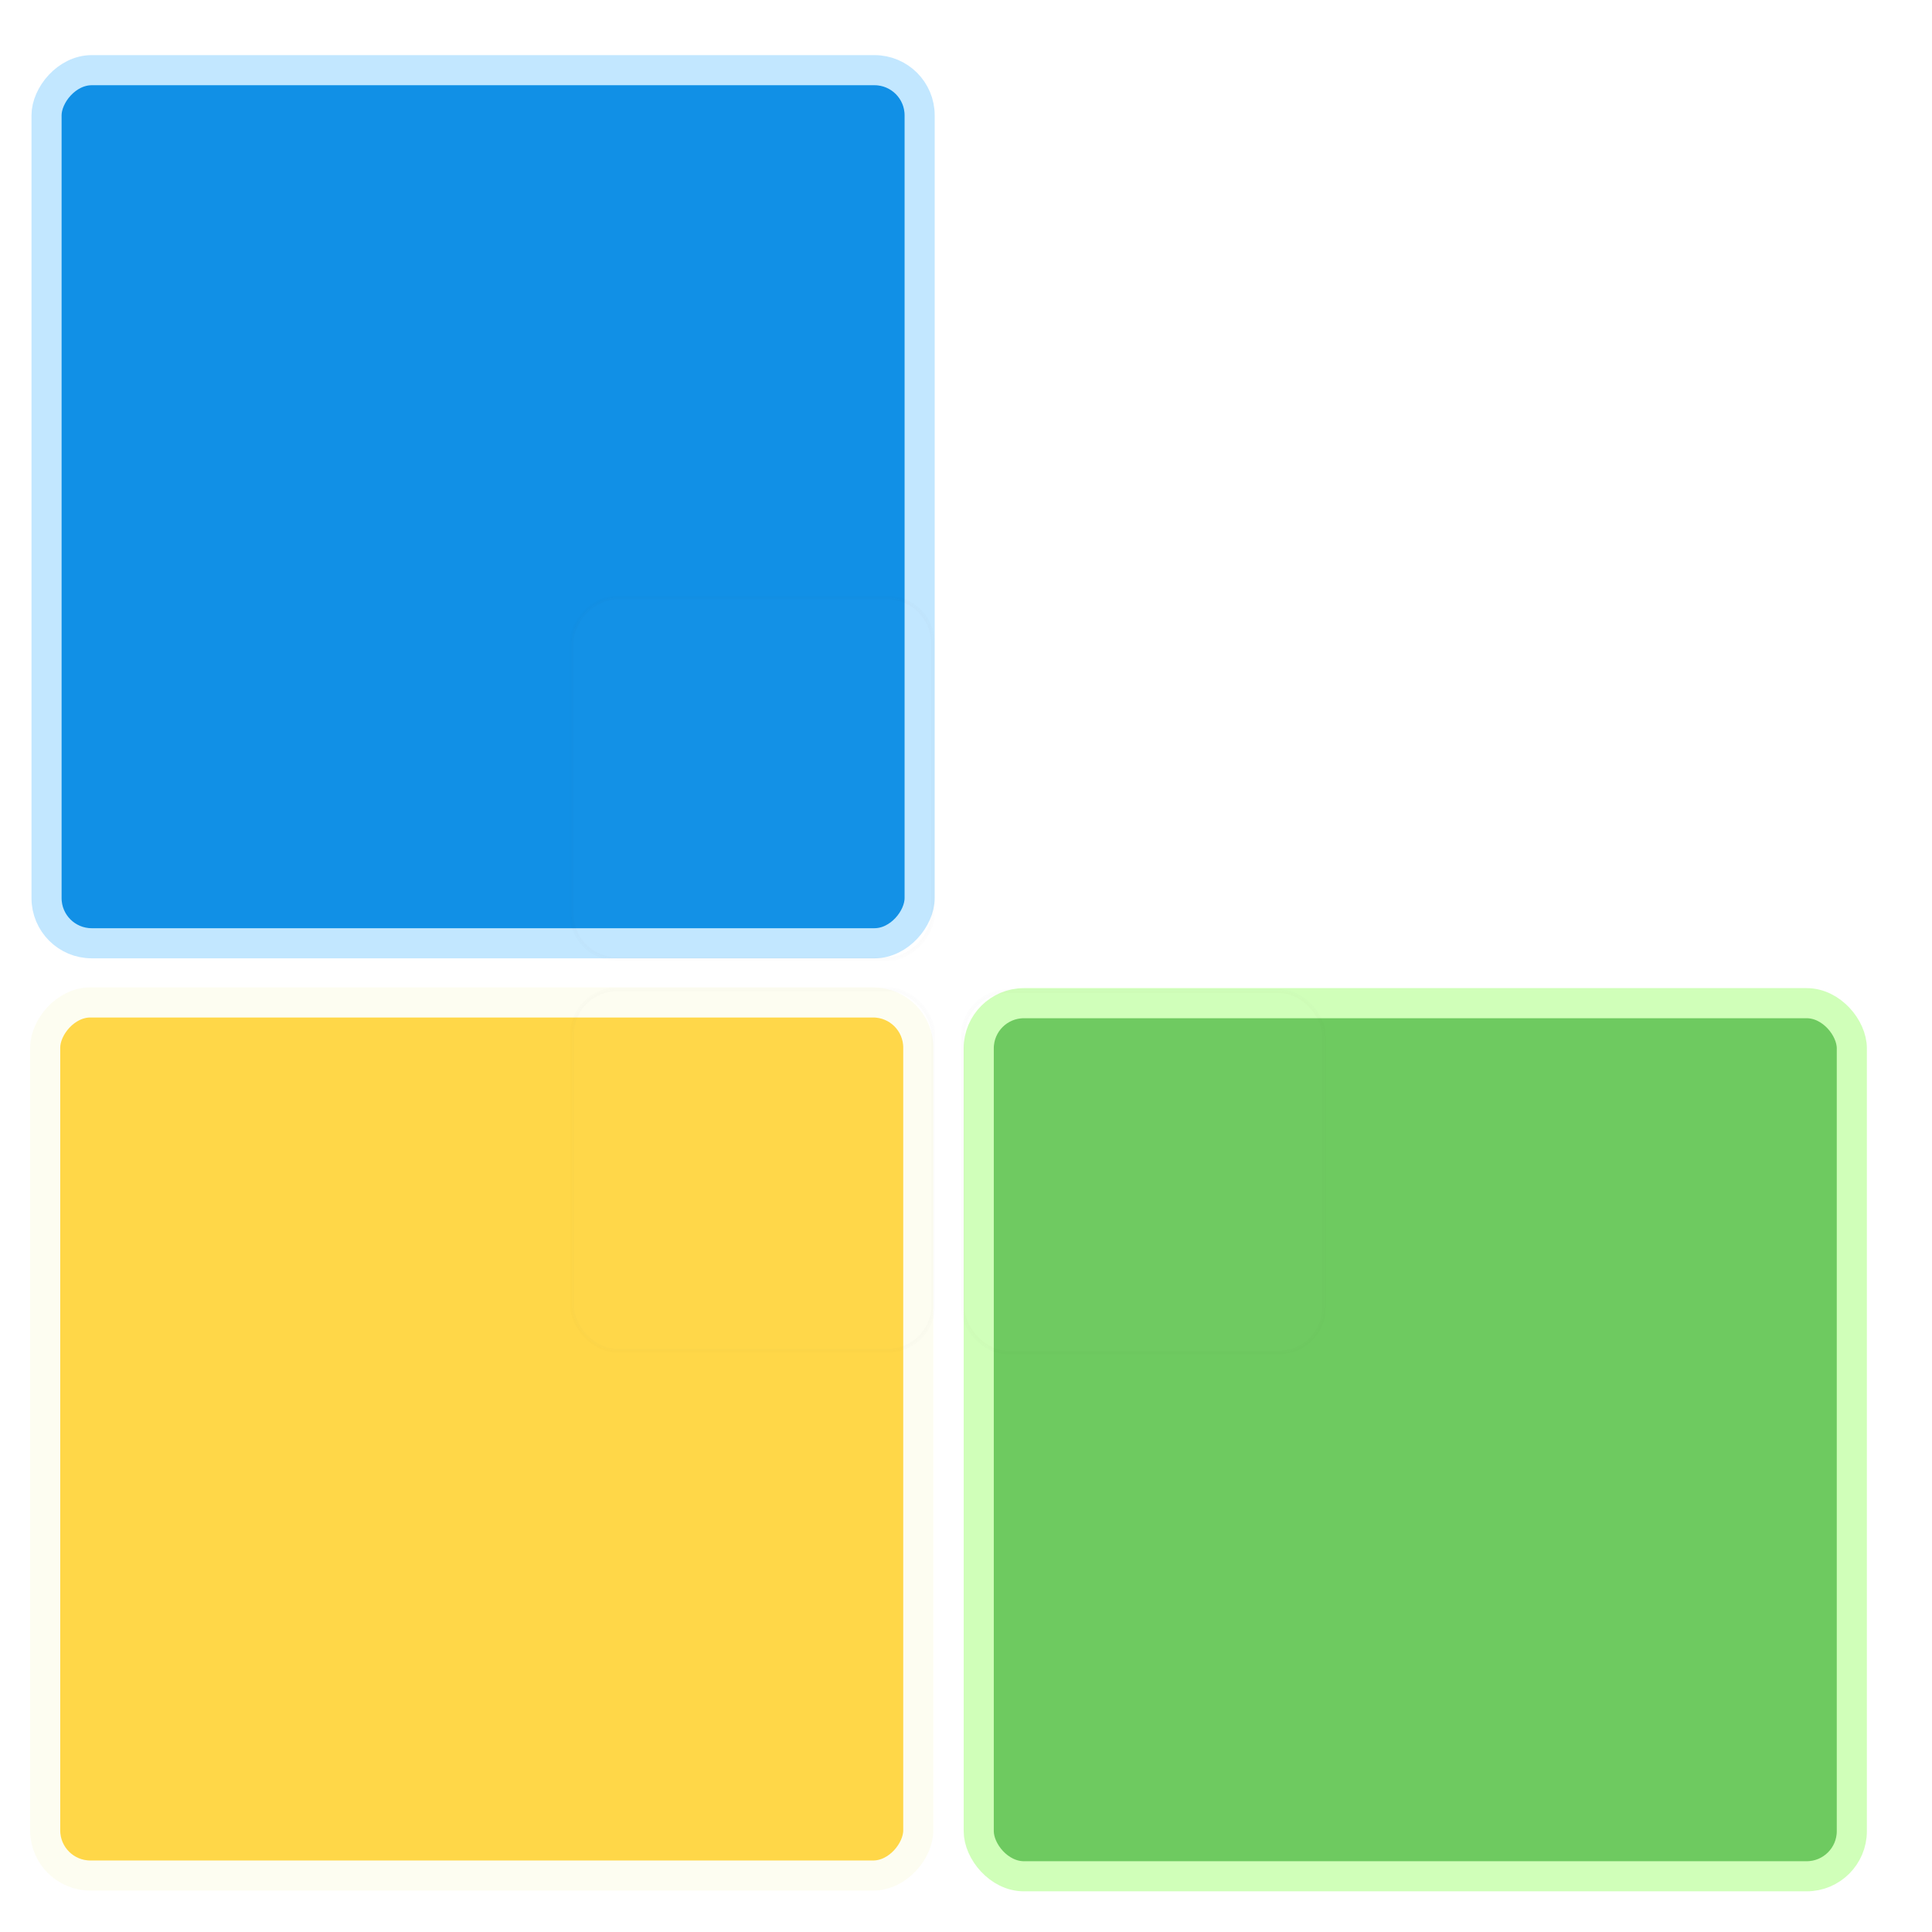<?xml version="1.0" encoding="UTF-8" standalone="no"?>
<!-- Created with Inkscape (http://www.inkscape.org/) -->

<svg
   xmlns:dc="http://purl.org/dc/elements/1.1/"
   xmlns:cc="http://creativecommons.org/ns#"
   xmlns:rdf="http://www.w3.org/1999/02/22-rdf-syntax-ns#"
   xmlns:svg="http://www.w3.org/2000/svg"
   xmlns="http://www.w3.org/2000/svg"
   xmlns:sodipodi="http://sodipodi.sourceforge.net/DTD/sodipodi-0.dtd"
   xmlns:inkscape="http://www.inkscape.org/namespaces/inkscape"
   width="64"
   height="64"
   viewBox="0 0 64 64"
   id="svg2"
   version="1.1"
   inkscape:version="0.91 r13725"
   sodipodi:docname="codelite-logo_64.svg"
   inkscape:export-filename="/media/Data/Work/freeprojects/CodeLite/icons/codelite-logo/codelite-logo_64.svg.png"
   inkscape:export-xdpi="90"
   inkscape:export-ydpi="90">
  <title
     id="title6123">CodeLite IDE Logo</title>
  <defs
     id="defs4">
    <inkscape:perspective
       sodipodi:type="inkscape:persp3d"
       inkscape:vp_x="5336.323 : 295.21601 : 1"
       inkscape:vp_y="0 : 1349.9368 : 0"
       inkscape:vp_z="8654.6493 : 285.06658 : 1"
       inkscape:persp3d-origin="5414.0285 : 141.52329 : 1"
       id="perspective5760" />
    <inkscape:perspective
       sodipodi:type="inkscape:persp3d"
       inkscape:vp_x="247.759 : 337.28548 : 1"
       inkscape:vp_y="0 : 1240.4163 : 0"
       inkscape:vp_z="3820.7486 : 329.79721 : 1"
       inkscape:persp3d-origin="774.88352 : 197.89961 : 1"
       id="perspective5760-4" />
    <filter
       style="color-interpolation-filters:sRGB"
       inkscape:label="Drop Shadow"
       id="filter4154">
      <feFlood
         flood-opacity="0.498"
         flood-color="rgb(0,0,0)"
         result="flood"
         id="feFlood4156" />
      <feComposite
         in="flood"
         in2="SourceGraphic"
         operator="in"
         result="composite1"
         id="feComposite4158" />
      <feGaussianBlur
         in="composite1"
         stdDeviation="1.5"
         result="blur"
         id="feGaussianBlur4160" />
      <feOffset
         dx="0"
         dy="0"
         result="offset"
         id="feOffset4162" />
      <feComposite
         in="SourceGraphic"
         in2="offset"
         operator="over"
         result="composite2"
         id="feComposite4164" />
    </filter>
    <filter
       style="color-interpolation-filters:sRGB"
       inkscape:label="Drop Shadow"
       id="filter4166">
      <feFlood
         flood-opacity="0.498"
         flood-color="rgb(0,0,0)"
         result="flood"
         id="feFlood4168" />
      <feComposite
         in="flood"
         in2="SourceGraphic"
         operator="in"
         result="composite1"
         id="feComposite4170" />
      <feGaussianBlur
         in="composite1"
         stdDeviation="1.5"
         result="blur"
         id="feGaussianBlur4172" />
      <feOffset
         dx="0"
         dy="0"
         result="offset"
         id="feOffset4174" />
      <feComposite
         in="SourceGraphic"
         in2="offset"
         operator="over"
         result="composite2"
         id="feComposite4176" />
    </filter>
    <filter
       style="color-interpolation-filters:sRGB"
       inkscape:label="Drop Shadow"
       id="filter4178">
      <feFlood
         flood-opacity="0.498"
         flood-color="rgb(0,0,0)"
         result="flood"
         id="feFlood4180" />
      <feComposite
         in="flood"
         in2="SourceGraphic"
         operator="in"
         result="composite1"
         id="feComposite4182" />
      <feGaussianBlur
         in="composite1"
         stdDeviation="1.5"
         result="blur"
         id="feGaussianBlur4184" />
      <feOffset
         dx="0"
         dy="0"
         result="offset"
         id="feOffset4186" />
      <feComposite
         in="SourceGraphic"
         in2="offset"
         operator="over"
         result="composite2"
         id="feComposite4188" />
    </filter>
    <filter
       style="color-interpolation-filters:sRGB"
       inkscape:label="Drop Shadow"
       id="filter5006">
      <feFlood
         flood-opacity="0.498"
         flood-color="rgb(0,0,0)"
         result="flood"
         id="feFlood5008" />
      <feComposite
         in="flood"
         in2="SourceGraphic"
         operator="in"
         result="composite1"
         id="feComposite5010" />
      <feGaussianBlur
         in="composite1"
         stdDeviation="2"
         result="blur"
         id="feGaussianBlur5012" />
      <feOffset
         dx="0"
         dy="0"
         result="offset"
         id="feOffset5014" />
      <feComposite
         in="SourceGraphic"
         in2="offset"
         operator="over"
         result="composite2"
         id="feComposite5016" />
    </filter>
  </defs>
  <sodipodi:namedview
     id="base"
     pagecolor="#ffffff"
     bordercolor="#666666"
     borderopacity="1.0"
     inkscape:pageopacity="0.0"
     inkscape:pageshadow="2"
     inkscape:zoom="14.328125"
     inkscape:cx="29.941112"
     inkscape:cy="32"
     inkscape:document-units="px"
     inkscape:current-layer="layer1"
     showgrid="true"
     units="px"
     inkscape:showpageshadow="false"
     inkscape:window-width="1855"
     inkscape:window-height="1056"
     inkscape:window-x="65"
     inkscape:window-y="24"
     inkscape:window-maximized="1">
    <inkscape:grid
       type="xygrid"
       id="grid4174" />
  </sodipodi:namedview>
  <g
     inkscape:label="Layer 1"
     inkscape:groupmode="layer"
     id="layer1"
     transform="translate(0,-988.362)">
    <rect
       style="fill:#1190e6;fill-opacity:1;fill-rule:evenodd;stroke:#c2e7ff;stroke-width:8.242;stroke-miterlimit:4;stroke-dasharray:none;stroke-opacity:1;filter:url(#filter5006)"
       id="rect5967-9"
       width="239.028"
       height="239.028"
       x="-250.531"
       y="547.873"
       rx="12.364"
       ry="12.364"
       transform="matrix(-0.121,0,0,0.121,0.15,924.394)" />
    <rect
       style="opacity:0.1;fill:#ffffff;fill-opacity:1;fill-rule:evenodd;stroke:#000000;stroke-width:1;stroke-miterlimit:4;stroke-dasharray:none;stroke-opacity:1;filter:url(#filter5006)"
       id="rect5967-9-99"
       width="98.908"
       height="98.908"
       x="-250.111"
       y="692.294"
       rx="12.364"
       ry="12.364"
       transform="matrix(-0.121,0,0,0.121,0.639,924.394)" />
    <rect
       style="fill:#ffd748;fill-opacity:1;fill-rule:evenodd;stroke:#fdfdf1;stroke-width:8.242;stroke-miterlimit:4;stroke-dasharray:none;stroke-opacity:1;filter:url(#filter5006)"
       id="rect5967-9-7-5"
       width="239.028"
       height="239.028"
       x="-250.531"
       y="801.873"
       rx="12.364"
       ry="12.364"
       transform="matrix(-0.121,0,0,0.121,0.105,924.543)" />
    <rect
       style="opacity:0.1;fill:#ffffff;fill-opacity:1;fill-rule:evenodd;stroke:#000000;stroke-width:1;stroke-miterlimit:4;stroke-dasharray:none;stroke-opacity:1;filter:url(#filter5006)"
       id="rect5967-9-7-5-9"
       width="98.908"
       height="98.908"
       x="-250.221"
       y="-902.183"
       rx="12.364"
       ry="12.364"
       transform="matrix(-0.121,0,0,-0.121,0.639,923.939)" />
    <rect
       style="fill:#6eca60;fill-opacity:1;fill-rule:evenodd;stroke:#d0ffb9;stroke-width:8.242;stroke-miterlimit:4;stroke-dasharray:none;stroke-opacity:1;filter:url(#filter5006)"
       id="rect5967-9-9"
       width="239.028"
       height="239.028"
       x="261.511"
       y="801.873"
       rx="12.364"
       ry="12.364"
       transform="matrix(0.121,0,0,0.121,0.779,924.567)" />
    <rect
       style="opacity:0.1;fill:#ffffff;fill-opacity:1;fill-rule:evenodd;stroke:#000000;stroke-width:1;stroke-miterlimit:4;stroke-dasharray:none;stroke-opacity:1;filter:url(#filter5006)"
       id="rect5967-9-9-6"
       width="98.908"
       height="98.908"
       x="261.179"
       y="802.626"
       rx="12.364"
       ry="12.364"
       transform="matrix(0.121,0,0,0.121,0.29,924.078)" />
  </g>
</svg>
